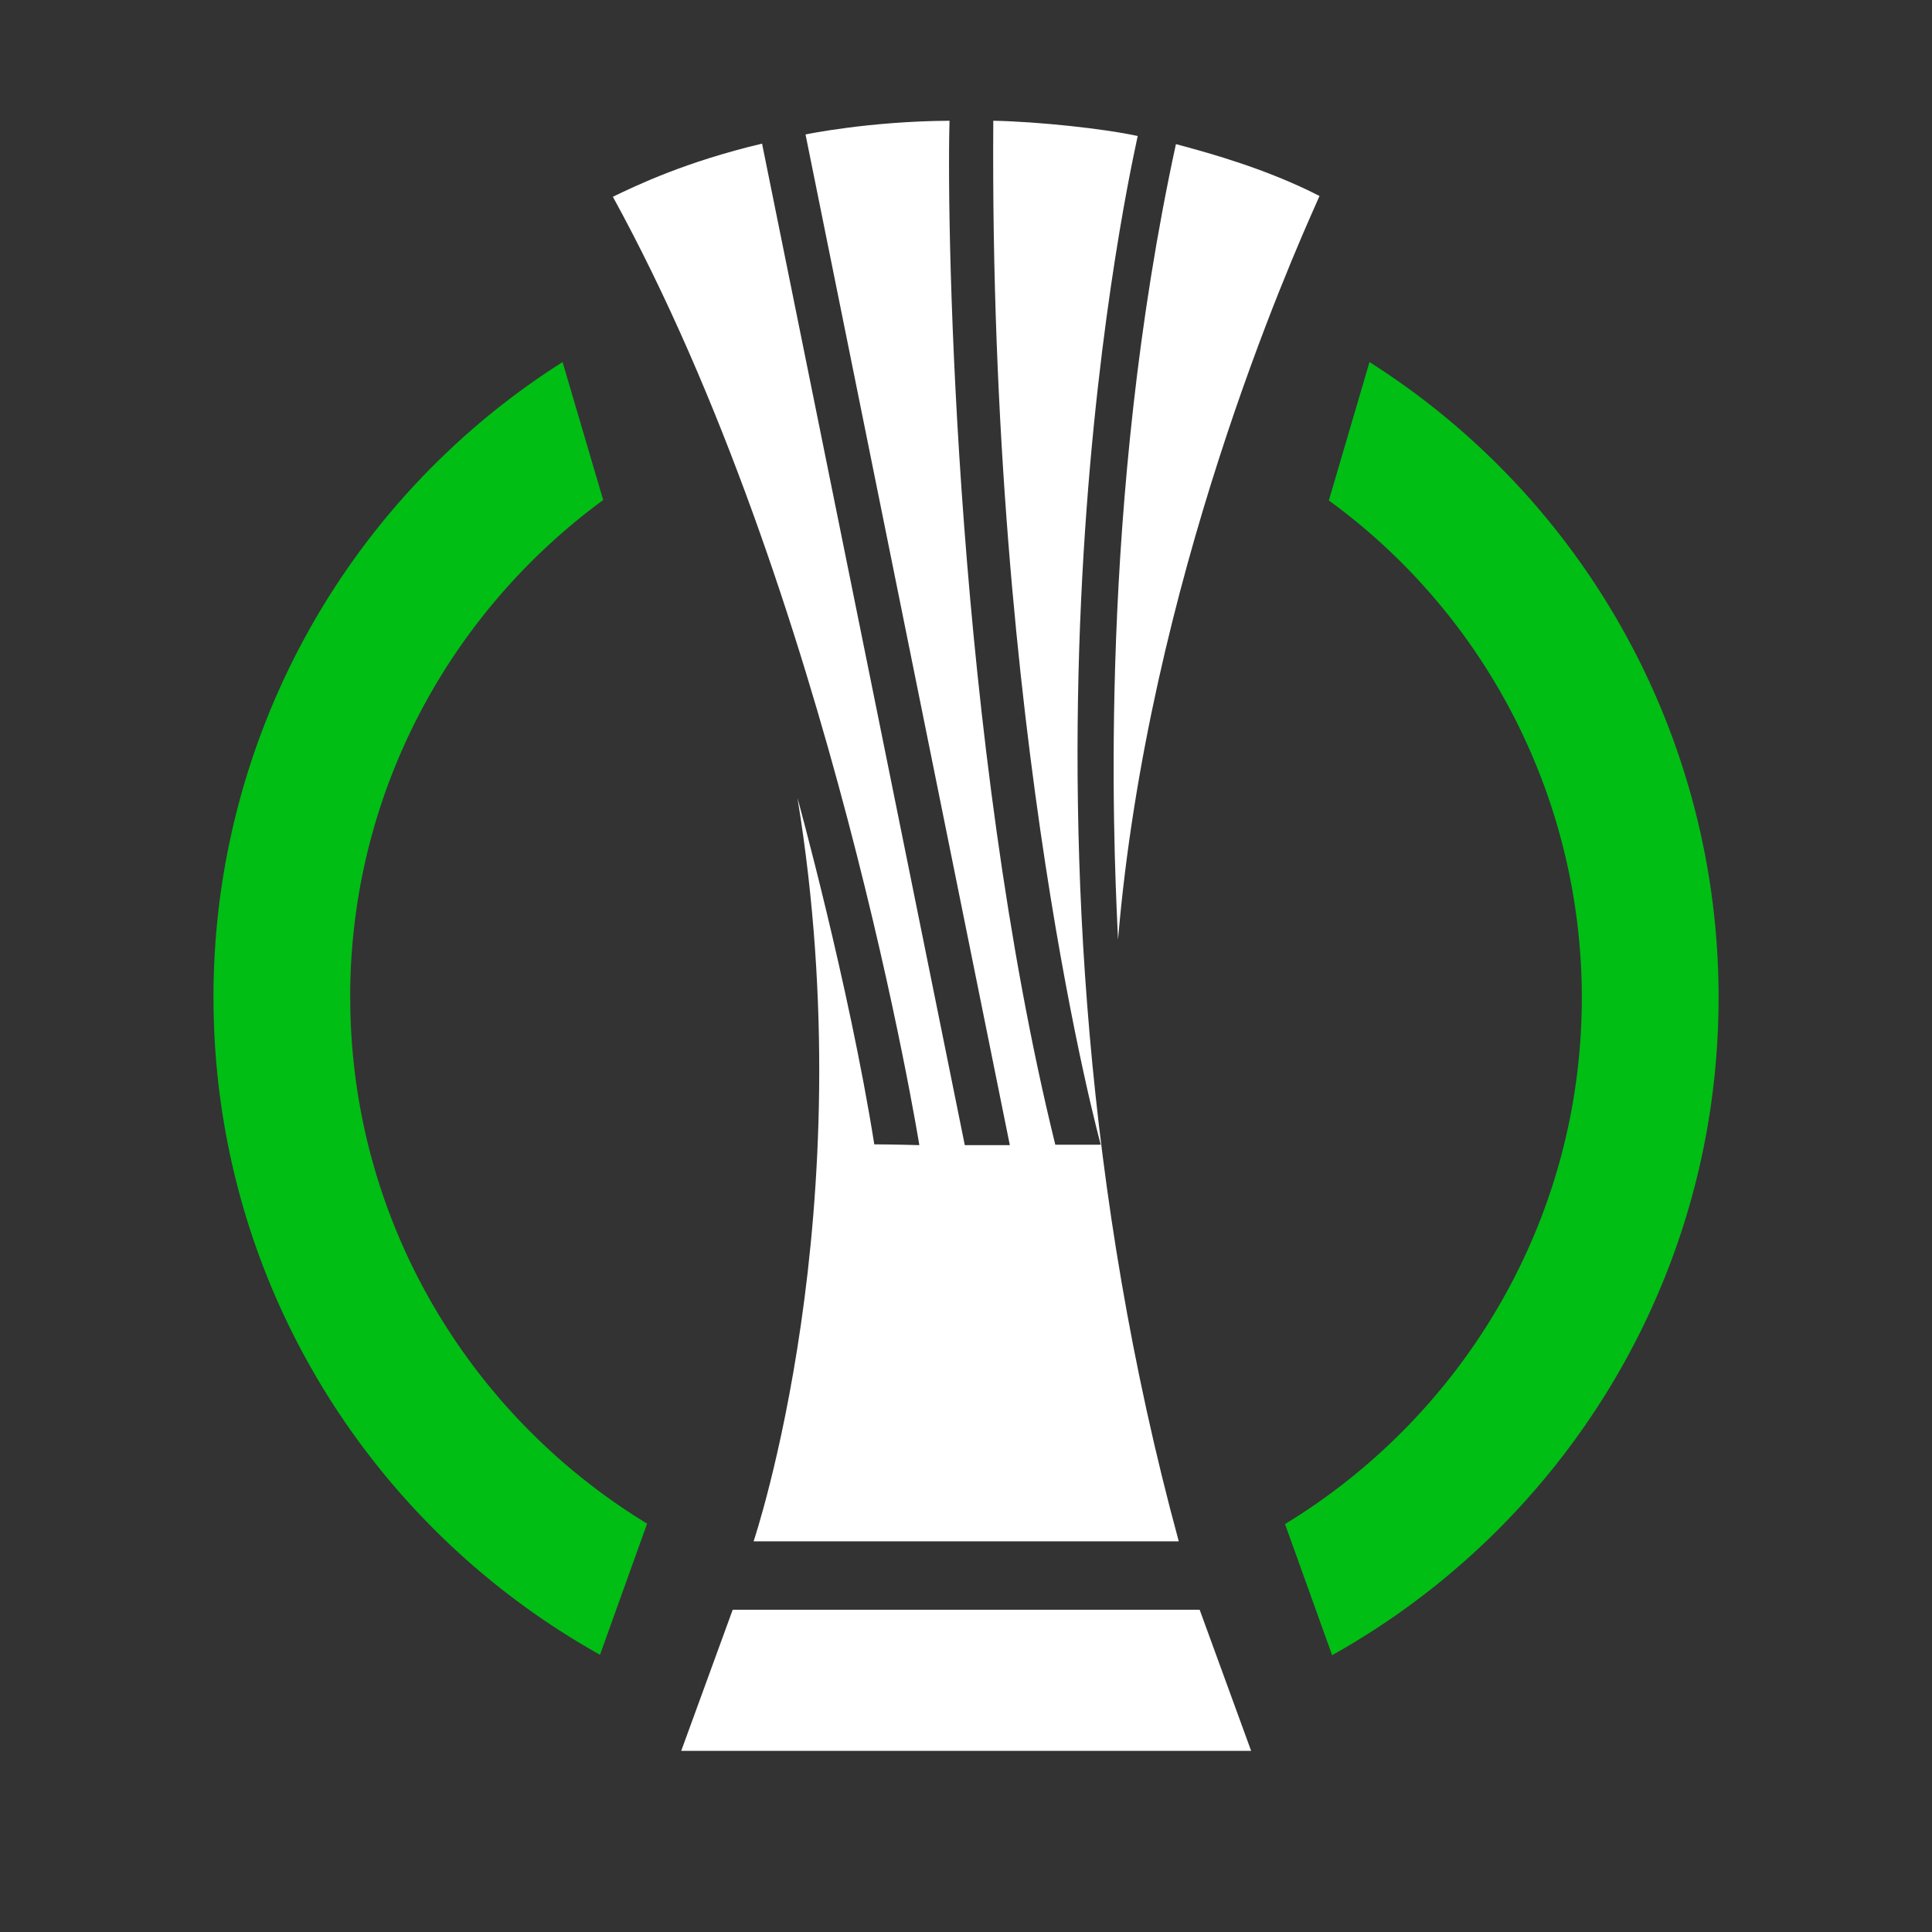 <svg xmlns="http://www.w3.org/2000/svg" width="32" height="32" fill="none" viewBox="0 0 32 32">
  <rect x="0" y="0" width="32" height="32" fill="#333333" stroke="none"/>
  <path fill="#00BE14" d="M5.8 16.516c0-3.378 1.653-6.375 4.191-8.234l-.673-2.285a12.446 12.446 0 0 0-5.782 10.519c0 4.683 2.585 8.76 6.402 10.892l.78-2.172c-2.945-1.792-4.917-5.03-4.917-8.72ZM22.683 5.997l-.673 2.292a10.191 10.191 0 0 1 4.19 8.234c0 3.69-1.972 6.928-4.916 8.72l.78 2.172c3.816-2.132 6.401-6.21 6.401-10.892a12.45 12.45 0 0 0-5.782-10.526Z"/>
  <path fill="#fff" d="m11.283 29 .853-2.338h7.734L20.723 29h-9.44Zm1.926-15.782s.852 3.091 1.272 5.736c.273 0 .746.013.746.013s-1.472-9.14-5.076-15.708c.4-.193 1.206-.58 2.471-.88.174.853 3.358 16.588 3.358 16.588h.746l-3.384-16.74s1.052-.22 2.385-.227c-.053 1.905.113 10.299 1.752 16.96h.753S16.38 12.227 16.452 2c.734.013 1.853.133 2.392.253l-.014.066c-.218 1.022-2.476 11.56.694 23.21h-7.042s1.846-5.462.727-12.31Z"/>
  <path fill="#fff" d="M21.805 3.36c-.418.94-2.788 6.275-3.287 12.203l-.009-.196c-.064-1.42-.32-7.048.968-12.98l.108.029c.433.118 1.393.379 2.27.83l-.05.113Z"/>
</svg>
